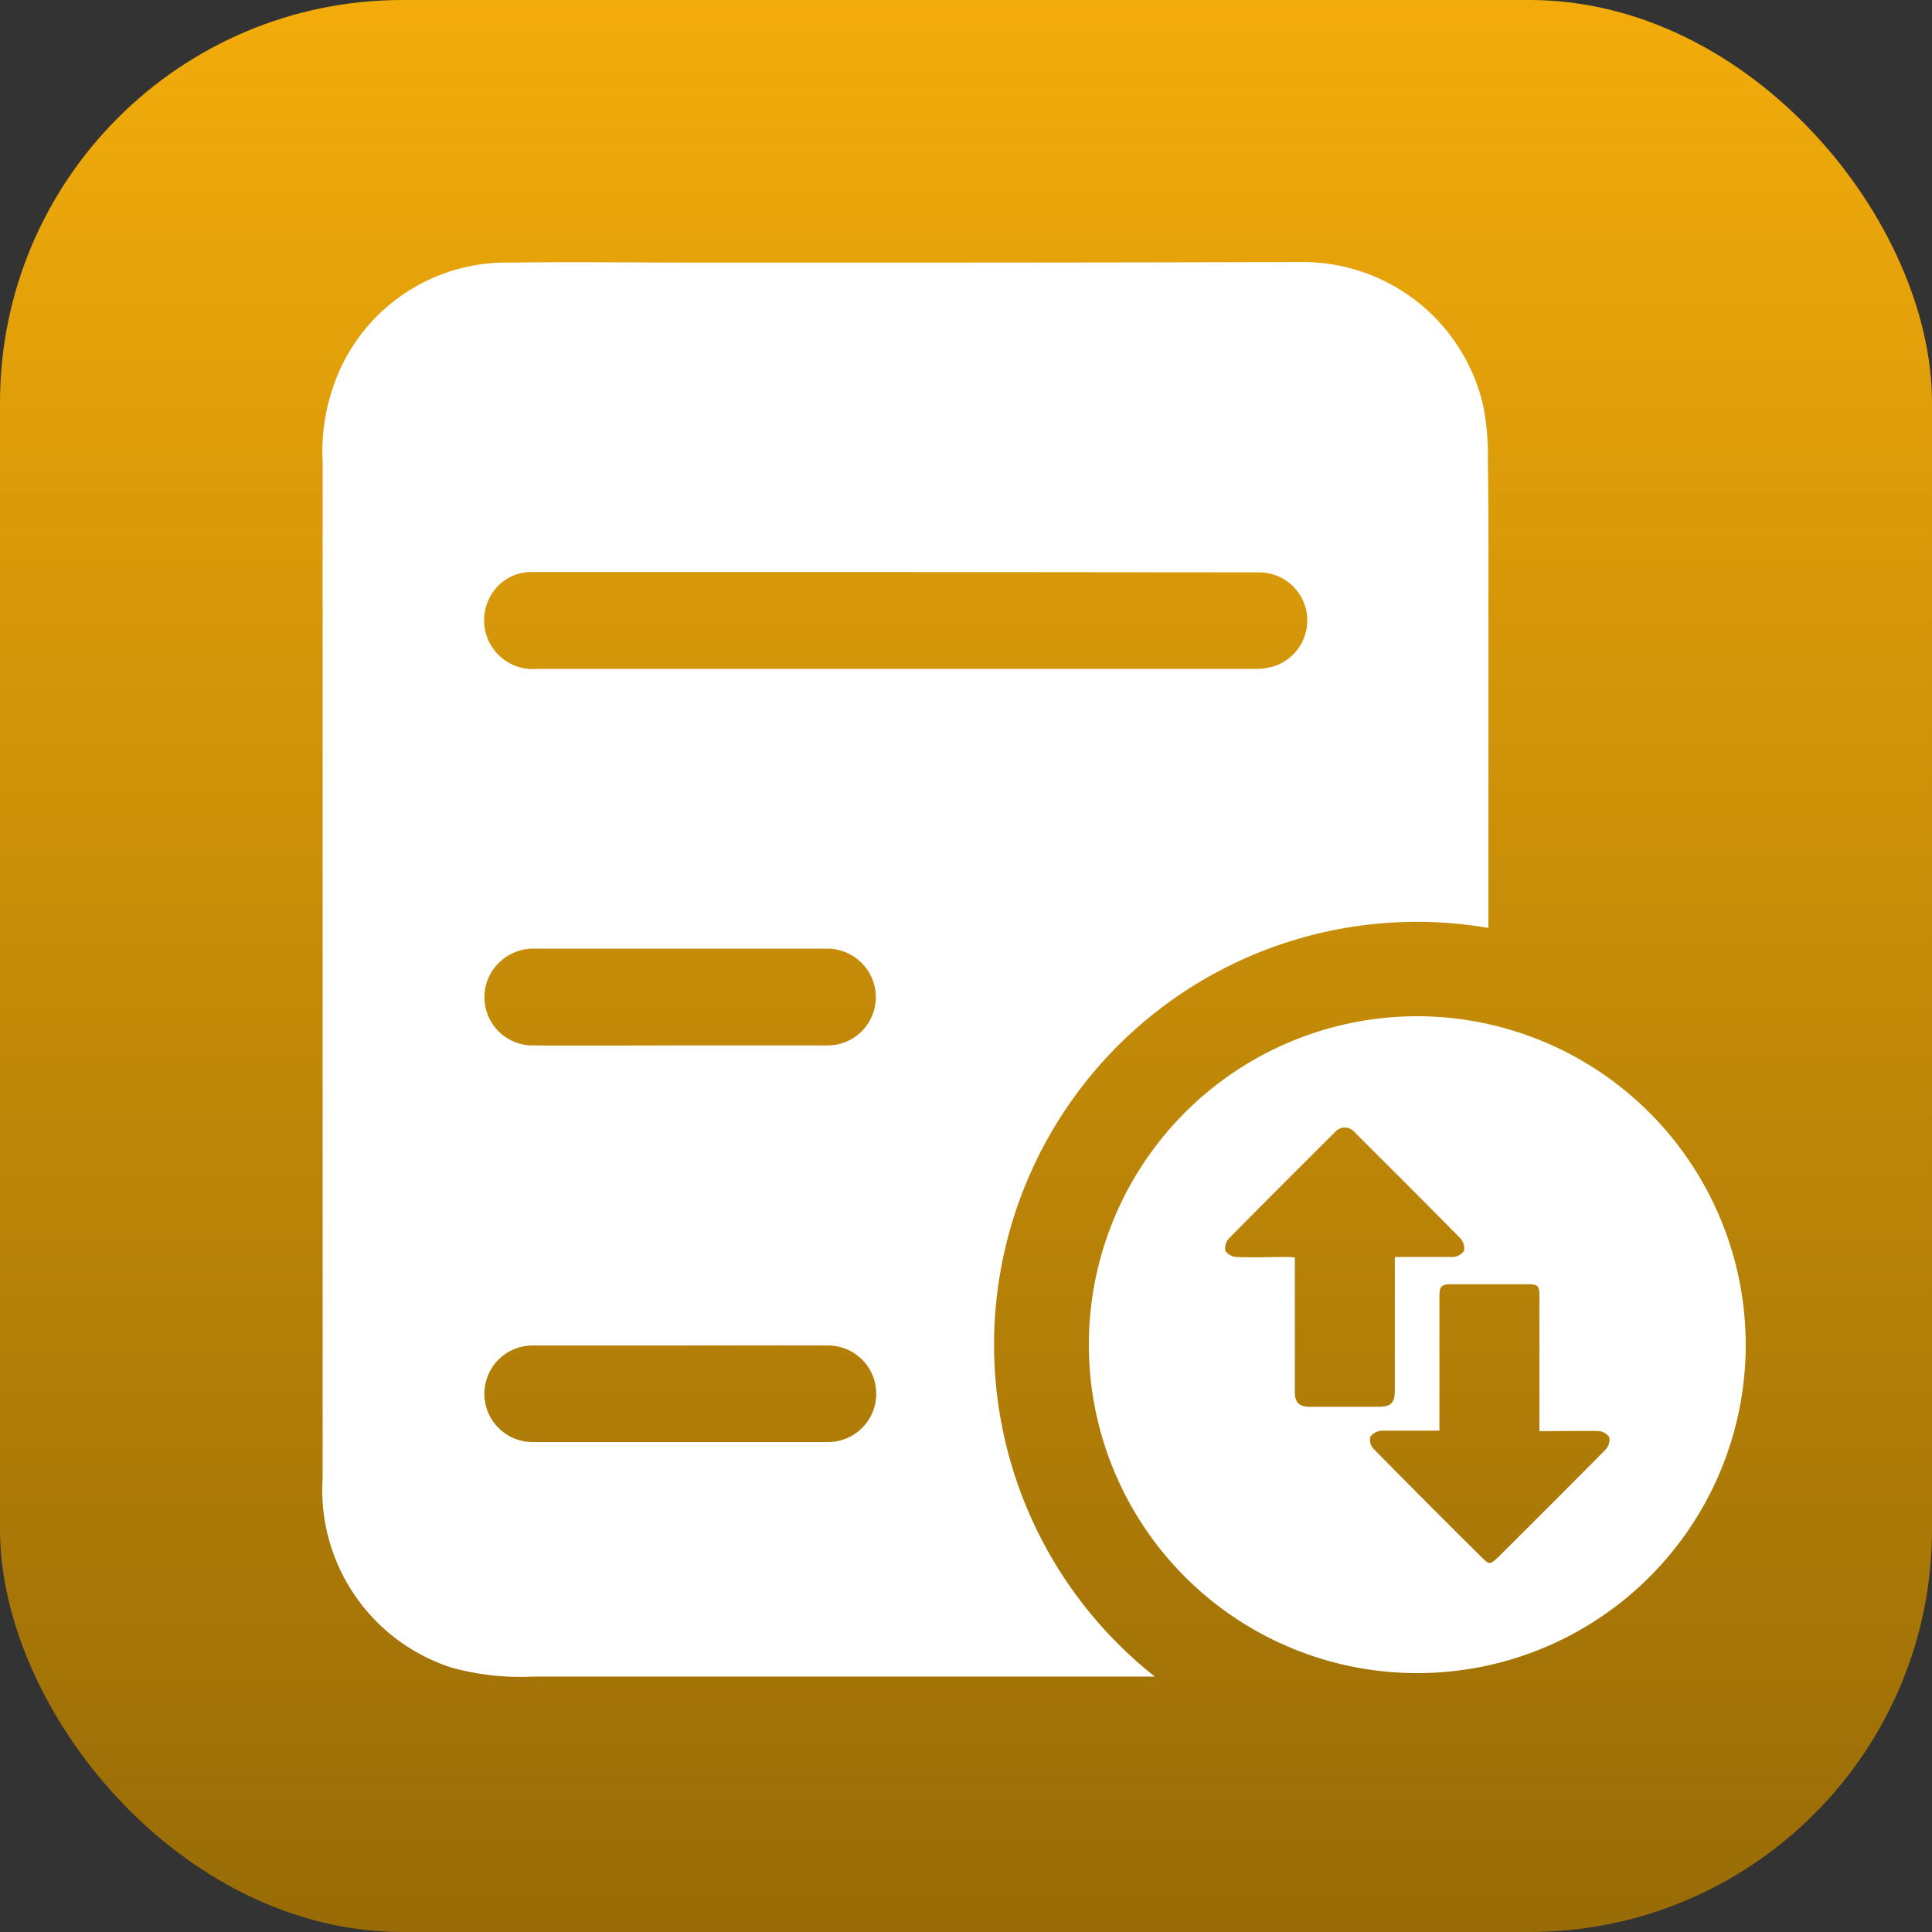 <svg xmlns="http://www.w3.org/2000/svg" xmlns:xlink="http://www.w3.org/1999/xlink" width="24" height="24" viewBox="0 0 24 24">
  <rect x="0" y="0" width="24" height="24" fill="#333333" stroke="none"/>
  <defs>
    <linearGradient id="linear-gradient" x1="0.5" x2="0.5" y2="1.324" gradientUnits="objectBoundingBox">
      <stop offset="0" stop-color="#f3ac0a"/>
      <stop offset="1" stop-color="#7a5605"/>
    </linearGradient>
    <clipPath id="clip-path">
      <rect id="Rectangle_57404" data-name="Rectangle 57404" width="19" height="20" transform="translate(-0.211 -0.408)" fill="#f3ac0a"/>
    </clipPath>
    <clipPath id="clip-我的_充提記錄">
      <rect width="24" height="24"/>
    </clipPath>
  </defs>
  <g id="我的_充提記錄" clip-path="url(#clip-我的_充提記錄)">
    <g id="Group_38977" data-name="Group 38977" transform="translate(1777 -489)">
      <rect id="Rectangle_57545" data-name="Rectangle 57545" width="24" height="24" rx="5" transform="translate(-1777 489)" fill="url(#linear-gradient)"/>
      <g id="活动" transform="translate(-1773.789 491.408)" clip-path="url(#clip-path)">
        <rect id="Rectangle_56259" width="19" height="20" transform="translate(-0.211 -0.408)" fill="none"/>
        <g id="Group_36442" data-name="Group 36442" transform="translate(0.791 0.849)">
          <path id="Path_50828" data-name="Path 50828" d="M12.907,3.5a5.253,5.253,0,0,0-4.143,9.3H8.633q-3.8,0-7.591,0a3.214,3.214,0,0,1-1.01-.11,2.318,2.318,0,0,1-1.606-2.36c0-.037,0-.074,0-.11q0-6.248,0-12.5a2.483,2.483,0,0,1,.26-1.249A2.27,2.27,0,0,1,.761-4.765c.785-.01,1.571,0,2.357,0q1.218,0,2.437,0,2.517,0,5.034-.007A2.3,2.3,0,0,1,12.84-3a3.147,3.147,0,0,1,.061.675c.009.625.007,1.25.007,1.875q0,1.735,0,3.47ZM5.544-.921v0h-4.4c-.05,0-.1,0-.15,0A.581.581,0,0,0,.48-.558a.606.606,0,0,0,.607.841q4.457,0,8.915,0a.811.811,0,0,0,.237-.032.6.6,0,0,0,.41-.673.6.6,0,0,0-.593-.495ZM2.866,4.96H4.639a.847.847,0,0,0,.179-.012.6.6,0,0,0,.475-.666.606.606,0,0,0-.6-.525c-.254,0-.508,0-.762,0H1.066a.614.614,0,0,0-.586.377.6.6,0,0,0,.542.826C1.636,4.964,2.251,4.96,2.866,4.96Zm.006,3.727h0c-.611,0-1.223,0-1.834,0a.6.6,0,1,0-.006,1.2q1.834,0,3.668,0a.6.6,0,0,0,.006-1.2C4.094,8.684,3.483,8.687,2.871,8.687Z" transform="translate(1.58 4.77)" fill="#fff"/>
          <path id="Path_50829" data-name="Path 50829" d="M120.418,111.371a4.08,4.08,0,1,1-3.957-4.174A4.086,4.086,0,0,1,120.418,111.371Zm-5.6-1.181v.114q0,.782,0,1.563c0,.126.056.179.182.18h.842c.175,0,.218-.043.218-.217q0-.762,0-1.523v-.121c.249,0,.483,0,.716,0a.185.185,0,0,0,.143-.076.18.18,0,0,0-.044-.155c-.435-.443-.876-.881-1.315-1.32a.159.159,0,0,0-.244,0c-.44.439-.88.877-1.316,1.32a.18.18,0,0,0-.045.155.186.186,0,0,0,.143.076c.2.008.407,0,.611,0C114.744,110.185,114.777,110.188,114.82,110.19Zm3.038,2.159c0-.048,0-.084,0-.12q0-.782,0-1.564c0-.121-.02-.141-.139-.141h-.932c-.153,0-.171.017-.171.172q0,.767,0,1.534v.113c-.043,0-.076,0-.108,0-.2,0-.408,0-.611,0a.19.19,0,0,0-.141.079.168.168,0,0,0,.042.147q.668.679,1.345,1.349c.092.092.1.091.2,0,.447-.446.895-.891,1.338-1.341a.18.18,0,0,0,.044-.155.186.186,0,0,0-.143-.075C118.343,112.345,118.109,112.349,117.858,112.349Z" transform="translate(-102.735 -97.828)" fill="#fff"/>
        </g>
      </g>
    </g>
  </g>
</svg>
